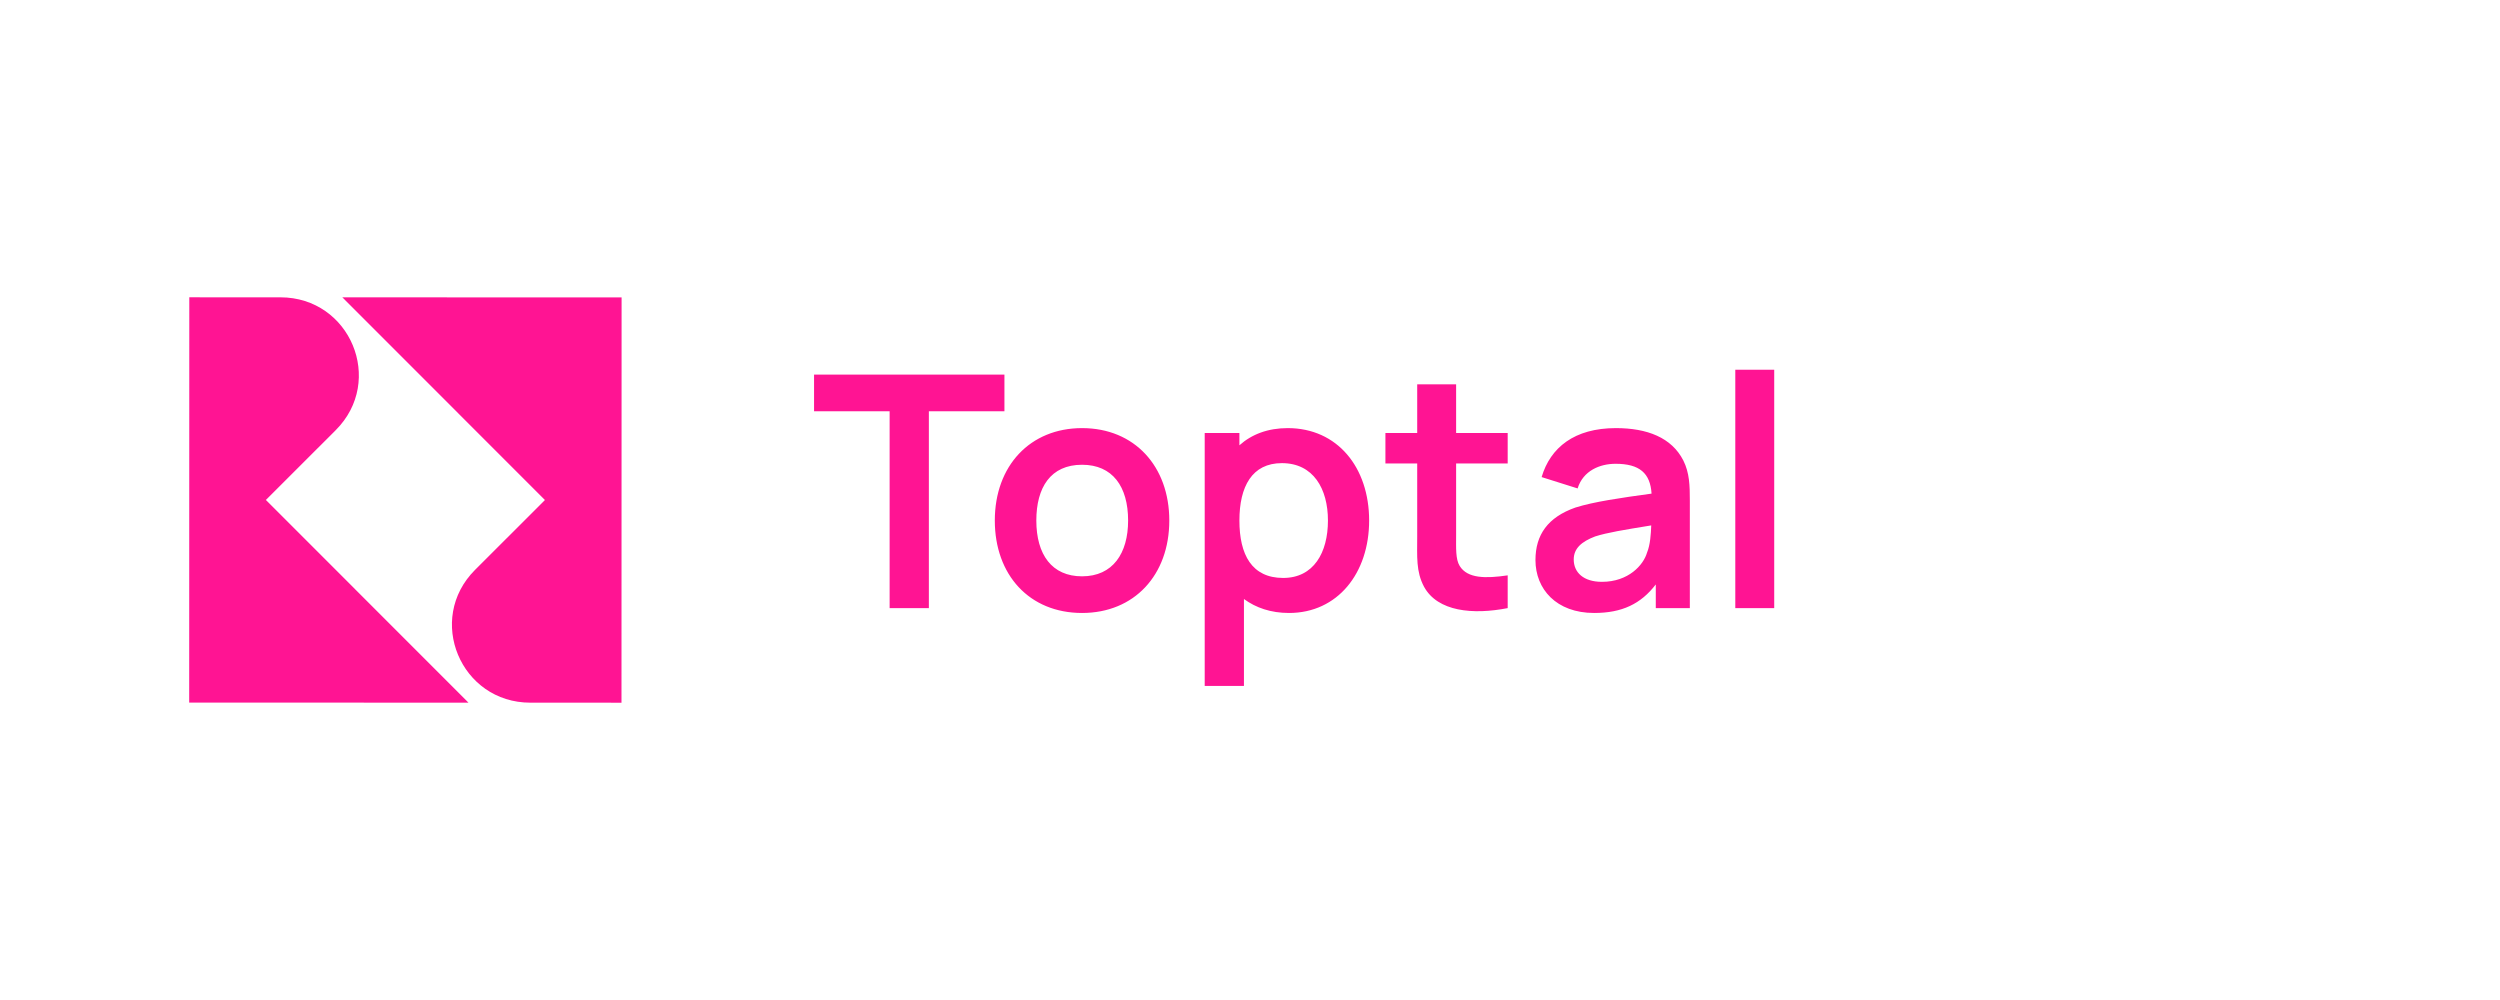 <svg width="185" height="74" viewBox="0 0 185 74" fill="none" xmlns="http://www.w3.org/2000/svg">
<rect width="185" height="74" fill="white"/>
<path d="M40.324 37.003L35.156 42.168C31.5 45.821 34.082 51.997 39.248 51.998L45.99 52L45.998 22.009L25.333 22.003L40.324 37.003Z" fill="#FF1493"/>
<path d="M19.675 36.997L24.843 31.832C28.498 28.179 25.917 22.003 20.75 22.002L14.008 22L14 51.991L34.666 51.997L19.675 36.997Z" fill="#FF1493"/>
<path d="M65.832 45V30.432H60.24V27.72H74.328V30.432H68.736V45H65.832ZM80.072 45.36C76.16 45.36 73.616 42.528 73.616 38.52C73.616 34.464 76.232 31.68 80.072 31.68C83.96 31.68 86.528 34.512 86.528 38.52C86.528 42.552 83.936 45.36 80.072 45.36ZM80.072 42.648C82.352 42.648 83.48 40.944 83.48 38.52C83.48 36 82.328 34.392 80.072 34.392C77.744 34.392 76.688 36.072 76.688 38.52C76.688 41.04 77.84 42.648 80.072 42.648ZM95.292 31.68C98.964 31.68 101.316 34.584 101.316 38.52C101.316 42.408 98.988 45.36 95.388 45.36C94.044 45.36 92.94 44.976 92.052 44.328V50.76H89.148V32.04H91.716V32.952C92.628 32.136 93.828 31.68 95.292 31.68ZM94.956 42.768C97.212 42.768 98.268 40.896 98.268 38.52C98.268 36.168 97.188 34.272 94.86 34.272C92.652 34.272 91.716 36 91.716 38.52C91.716 41.04 92.628 42.768 94.956 42.768ZM107.753 34.296V39.552C107.753 40.56 107.705 41.376 108.017 41.88C108.593 42.816 109.937 42.816 111.569 42.576V45C109.001 45.504 106.385 45.264 105.377 43.416C104.777 42.288 104.873 41.184 104.873 39.696V34.296H102.521V32.04H104.873V28.44H107.753V32.04H111.569V34.296H107.753ZM124.568 34.08C125.024 34.992 125.048 35.928 125.048 37.056V45H122.528V43.248C121.424 44.688 120.032 45.36 117.968 45.36C115.16 45.36 113.624 43.584 113.624 41.448C113.624 39.576 114.536 38.28 116.576 37.56C117.944 37.128 119.936 36.84 122.216 36.528C122.12 35.016 121.328 34.32 119.552 34.32C118.4 34.32 117.152 34.824 116.744 36.144L114.08 35.304C114.728 33.12 116.504 31.68 119.576 31.68C121.88 31.68 123.704 32.376 124.568 34.08ZM121.88 40.896C122.12 40.32 122.168 39.504 122.192 38.88C120.128 39.216 118.952 39.408 118.04 39.696C117.032 40.08 116.456 40.584 116.456 41.4C116.456 42.36 117.176 43.056 118.544 43.056C120.512 43.056 121.616 41.808 121.88 40.896ZM128.412 45V27.36H131.292V45H128.412Z" fill="#FF1493"/>
</svg>
